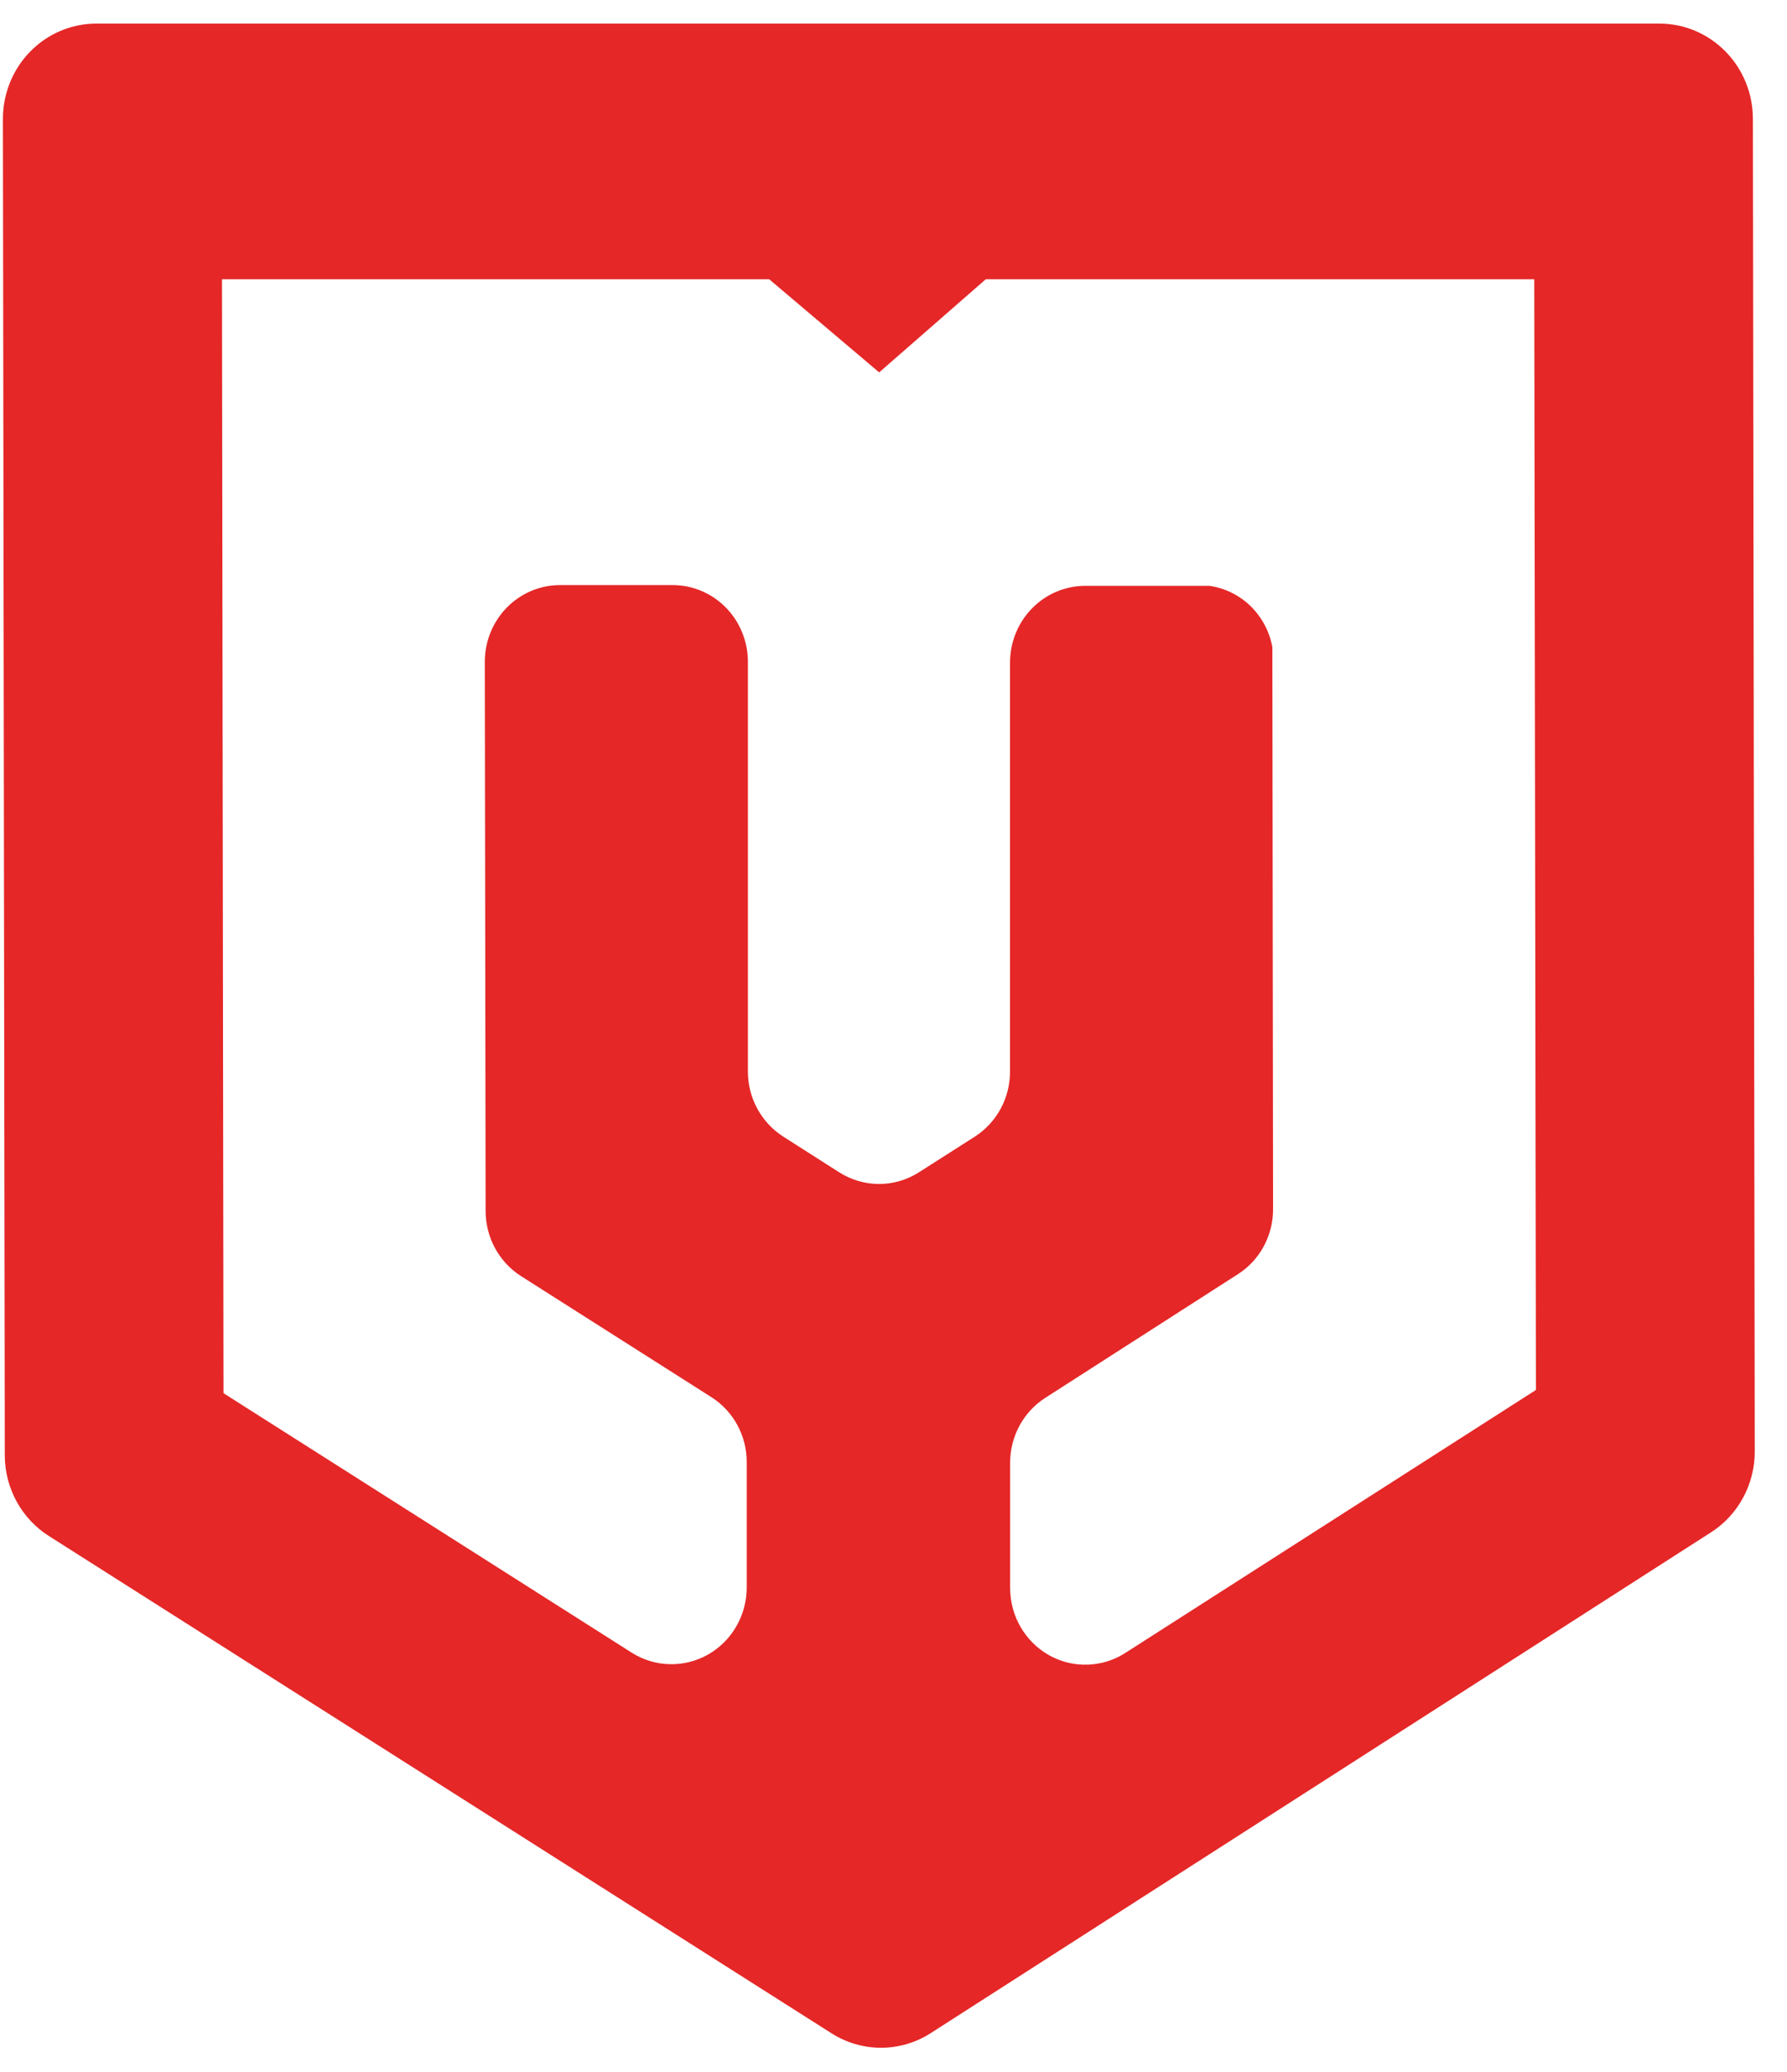 <svg width="44" height="51" viewBox="0 0 44 51" fill="none" xmlns="http://www.w3.org/2000/svg">
<path d="M43.16 2.926C43.16 2.304 42.918 1.707 42.486 1.268C42.055 0.828 41.471 0.581 40.861 0.581H2.371C1.761 0.581 1.176 0.828 0.745 1.268C0.314 1.707 0.072 2.304 0.072 2.926L0.118 35.84C0.121 36.236 0.223 36.624 0.413 36.969C0.604 37.314 0.877 37.605 1.207 37.813L20.475 50.053C20.84 50.285 21.262 50.408 21.692 50.408C22.122 50.408 22.544 50.285 22.909 50.053L42.131 37.719C42.46 37.508 42.731 37.215 42.919 36.868C43.107 36.521 43.206 36.131 43.206 35.734L43.16 2.926ZM27.708 40.689C27.428 40.869 27.106 40.968 26.775 40.978C26.445 40.988 26.117 40.907 25.828 40.744C25.538 40.581 25.297 40.341 25.129 40.05C24.96 39.76 24.872 39.429 24.872 39.091V36.004C24.872 35.686 24.952 35.373 25.102 35.095C25.253 34.817 25.47 34.582 25.734 34.412L30.484 31.363C30.748 31.194 30.966 30.958 31.117 30.679C31.267 30.4 31.346 30.087 31.346 29.768L31.329 16.283C31.329 16.218 31.329 16.157 31.329 16.095V16.013C31.33 15.986 31.33 15.96 31.329 15.934C31.259 15.547 31.071 15.193 30.793 14.921C30.514 14.65 30.159 14.475 29.777 14.421H29.697H29.608H26.72C26.231 14.422 25.762 14.619 25.416 14.971C25.069 15.322 24.873 15.799 24.869 16.297V16.312V26.385C24.868 26.703 24.789 27.016 24.638 27.294C24.487 27.572 24.27 27.807 24.007 27.977L22.627 28.857C22.333 29.045 21.992 29.145 21.645 29.145C21.297 29.145 20.956 29.045 20.662 28.857L19.282 27.977C19.017 27.807 18.799 27.571 18.647 27.292C18.495 27.013 18.415 26.699 18.415 26.379V16.291C18.415 15.791 18.22 15.31 17.872 14.956C17.525 14.602 17.055 14.403 16.564 14.403H13.788C13.297 14.403 12.826 14.602 12.479 14.956C12.132 15.31 11.937 15.791 11.937 16.291L11.957 29.806C11.957 30.126 12.035 30.44 12.186 30.72C12.337 31 12.555 31.236 12.819 31.407L17.524 34.398C17.788 34.567 18.005 34.802 18.156 35.08C18.306 35.358 18.386 35.671 18.386 35.989V39.085C18.384 39.421 18.295 39.751 18.127 40.04C17.959 40.33 17.718 40.568 17.43 40.731C17.141 40.893 16.816 40.975 16.486 40.966C16.157 40.958 15.835 40.86 15.555 40.683L5.503 34.295L5.466 6.875H18.94L21.647 9.167L24.271 6.875H37.777L37.818 34.216L27.708 40.689Z" fill="#E52727"/>
</svg>
